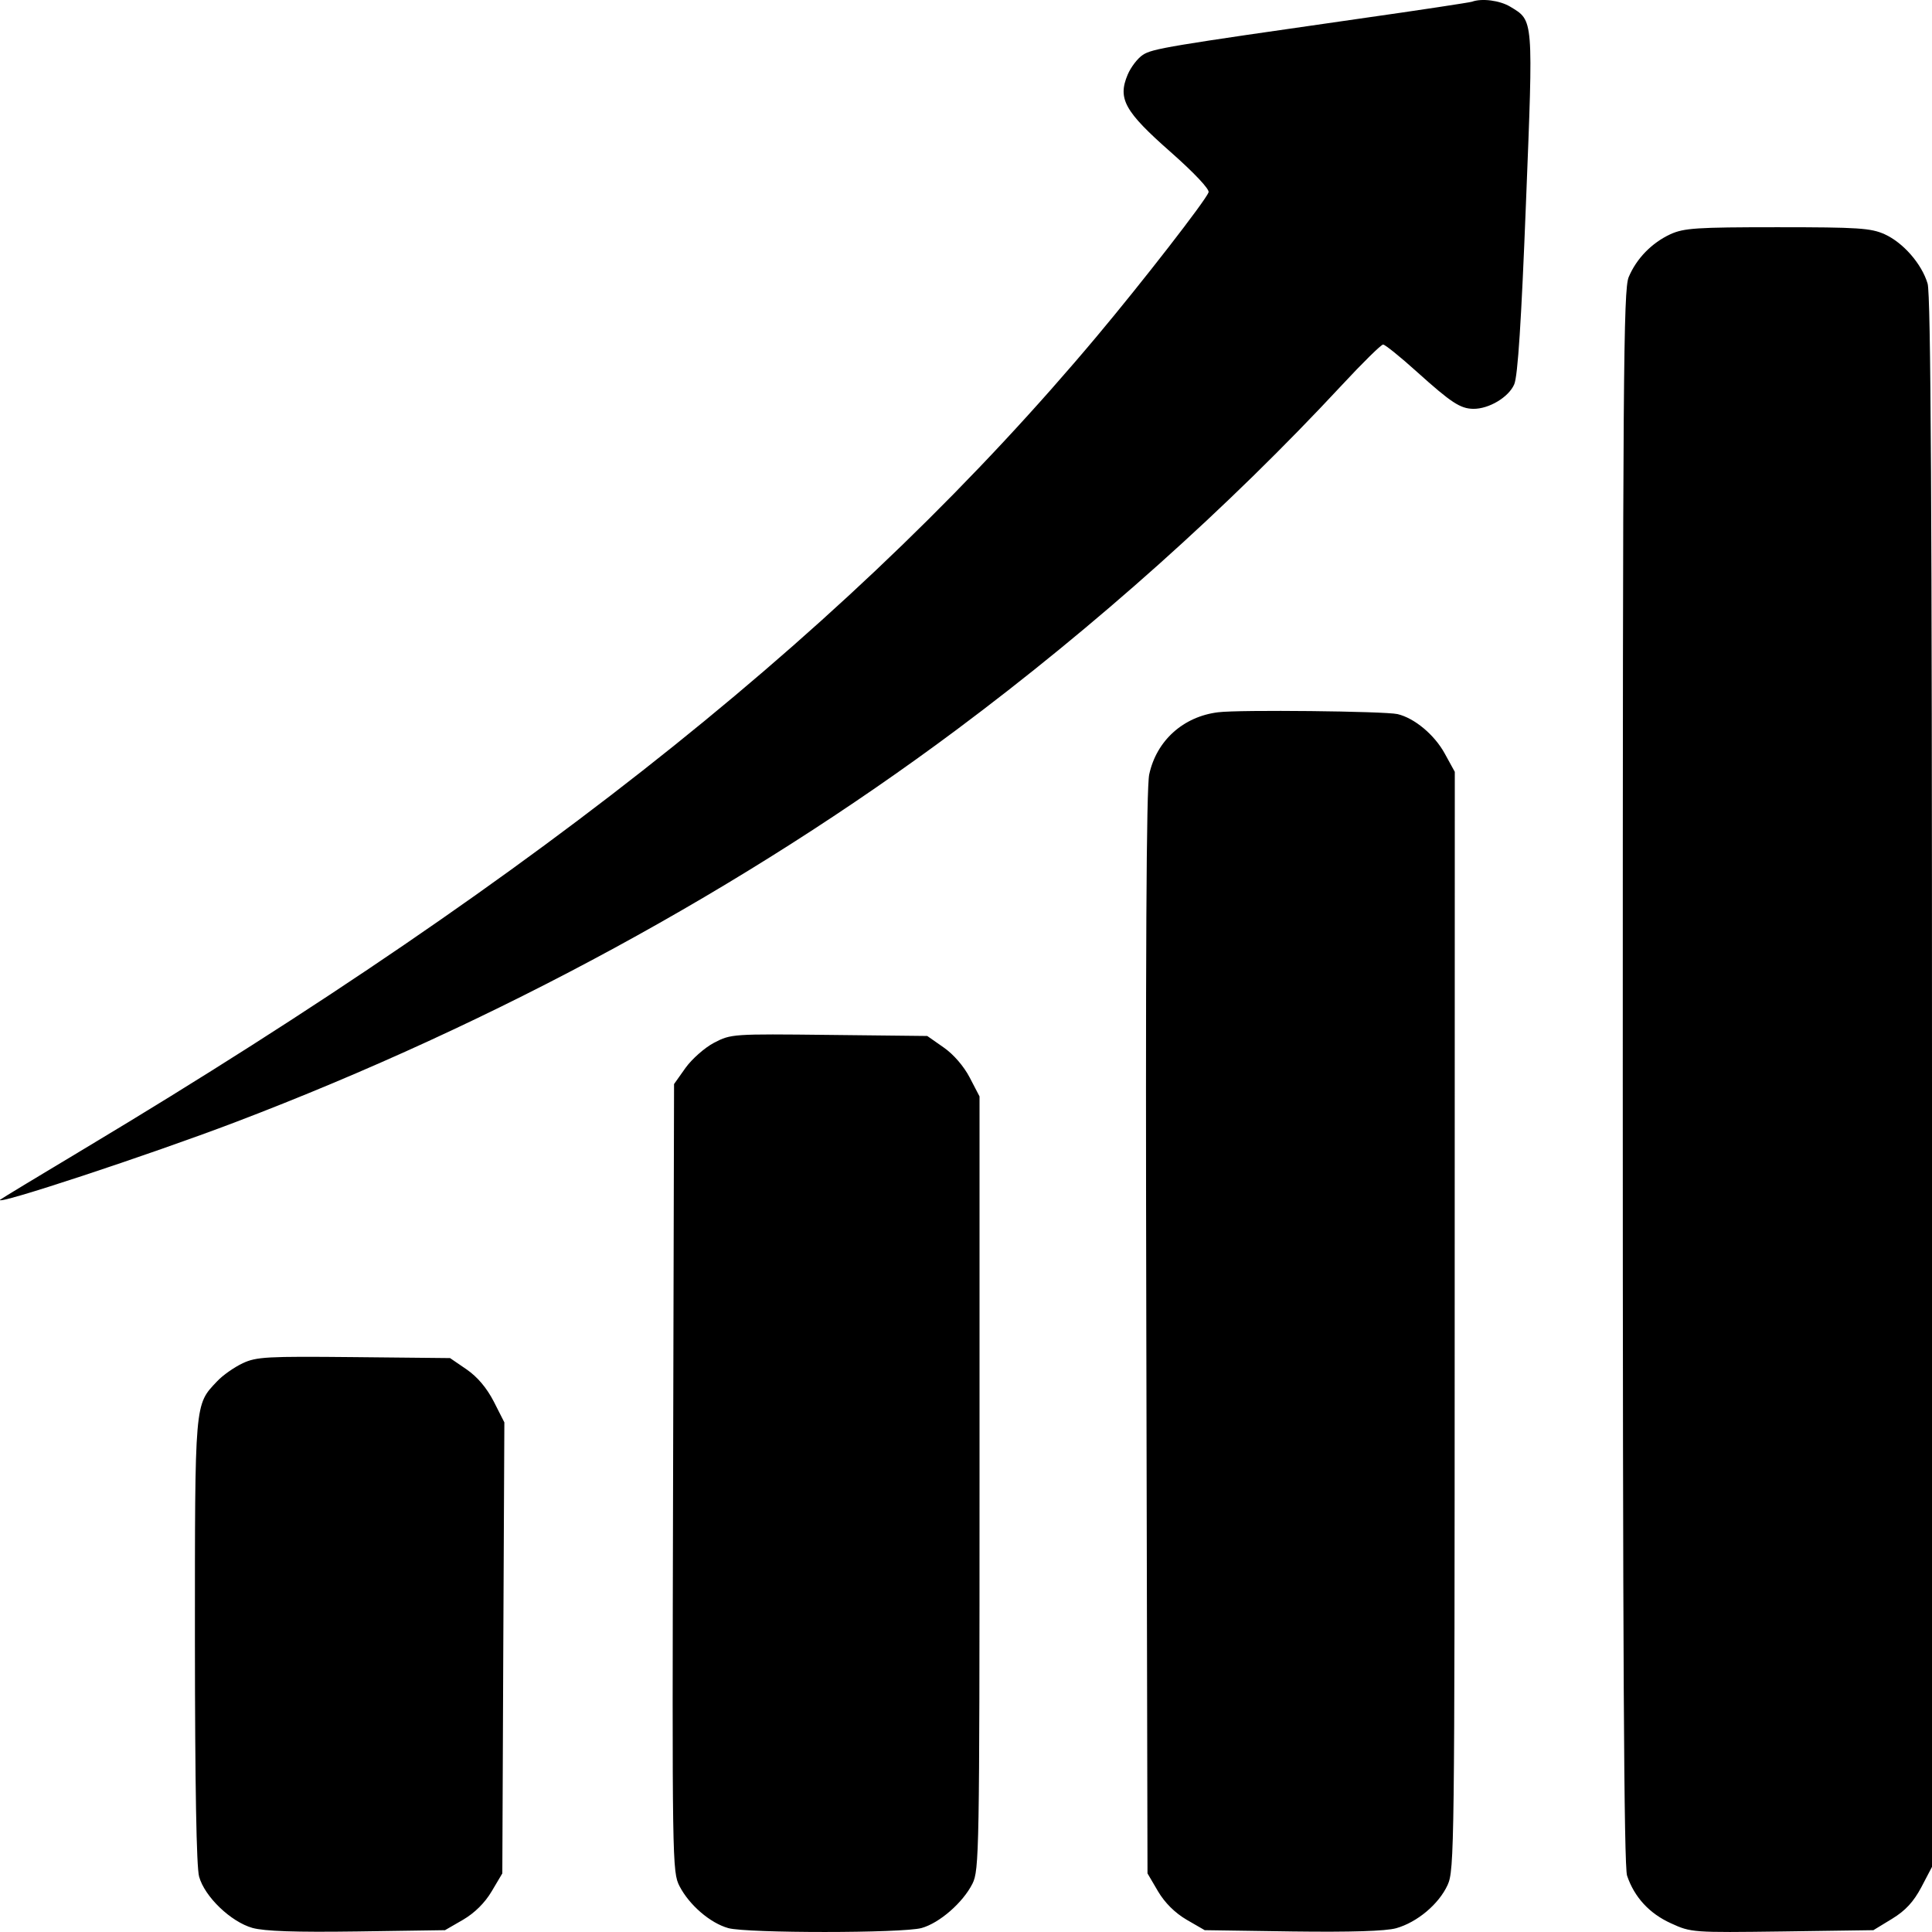 <svg width="18" height="18" viewBox="0 0 18 18" fill="currentColor" xmlns="http://www.w3.org/2000/svg">
<path fill-rule="evenodd" clip-rule="evenodd" d="M13.714 0.016C13.694 0.023 13.222 0.095 12.665 0.174C10.883 0.429 10.737 0.453 10.648 0.511C10.6 0.542 10.536 0.625 10.506 0.696C10.412 0.92 10.477 1.038 10.905 1.415C11.127 1.611 11.271 1.764 11.26 1.792C11.229 1.873 10.642 2.629 10.22 3.132C7.99 5.792 5.081 8.127 0.803 10.692C0.372 10.95 0.012 11.168 0.002 11.177C-0.066 11.241 1.393 10.759 2.19 10.456C4.637 9.524 6.937 8.272 8.912 6.799C10.209 5.831 11.441 4.729 12.501 3.589C12.695 3.38 12.868 3.21 12.886 3.21C12.904 3.21 13.047 3.325 13.203 3.466C13.521 3.752 13.605 3.807 13.726 3.809C13.872 3.811 14.057 3.7 14.108 3.58C14.141 3.502 14.174 2.995 14.217 1.894C14.286 0.155 14.289 0.195 14.07 0.062C13.973 0.004 13.806 -0.018 13.714 0.016ZM15.563 2.182C15.389 2.263 15.247 2.408 15.174 2.582C15.125 2.699 15.119 3.496 15.119 10.034C15.119 15.413 15.13 17.387 15.159 17.475C15.227 17.676 15.367 17.828 15.568 17.919C15.755 18.005 15.771 18.006 16.606 17.995L17.454 17.983L17.628 17.877C17.754 17.8 17.828 17.719 17.901 17.582L18 17.393V10.085C18 4.711 17.989 2.741 17.959 2.642C17.904 2.458 17.732 2.261 17.558 2.182C17.43 2.125 17.314 2.117 16.559 2.117C15.803 2.117 15.69 2.125 15.563 2.182ZM11.349 6.636C11.024 6.676 10.775 6.9 10.707 7.215C10.68 7.34 10.672 8.895 10.68 12.424L10.691 17.454L10.789 17.621C10.853 17.729 10.947 17.822 11.056 17.886L11.224 17.983L12.041 17.995C12.59 18.002 12.907 17.992 13.007 17.965C13.203 17.91 13.405 17.741 13.487 17.562C13.55 17.425 13.552 17.203 13.553 12.305L13.554 7.191L13.46 7.02C13.364 6.845 13.178 6.69 13.02 6.653C12.899 6.626 11.548 6.611 11.349 6.636ZM6.653 9.715C6.565 9.761 6.446 9.867 6.387 9.949L6.28 10.1L6.271 13.768C6.262 17.349 6.263 17.441 6.331 17.573C6.422 17.749 6.617 17.917 6.786 17.964C6.962 18.012 8.409 18.012 8.586 17.963C8.752 17.917 8.971 17.727 9.06 17.55C9.123 17.425 9.126 17.252 9.126 13.817V10.215L9.035 10.04C8.98 9.934 8.884 9.823 8.792 9.759L8.639 9.652L7.726 9.642C6.824 9.632 6.811 9.633 6.653 9.715ZM2.261 12.701C2.183 12.738 2.075 12.813 2.023 12.869C1.812 13.092 1.816 13.045 1.816 15.291C1.817 16.642 1.83 17.395 1.855 17.484C1.907 17.672 2.151 17.905 2.352 17.962C2.466 17.993 2.749 18.003 3.329 17.995L4.146 17.983L4.314 17.886C4.423 17.822 4.517 17.729 4.581 17.621L4.68 17.454L4.689 15.353L4.699 13.252L4.601 13.059C4.535 12.931 4.449 12.829 4.348 12.759L4.193 12.653L3.298 12.644C2.485 12.636 2.39 12.641 2.261 12.701Z" fill="currentColor"/>
</svg>
